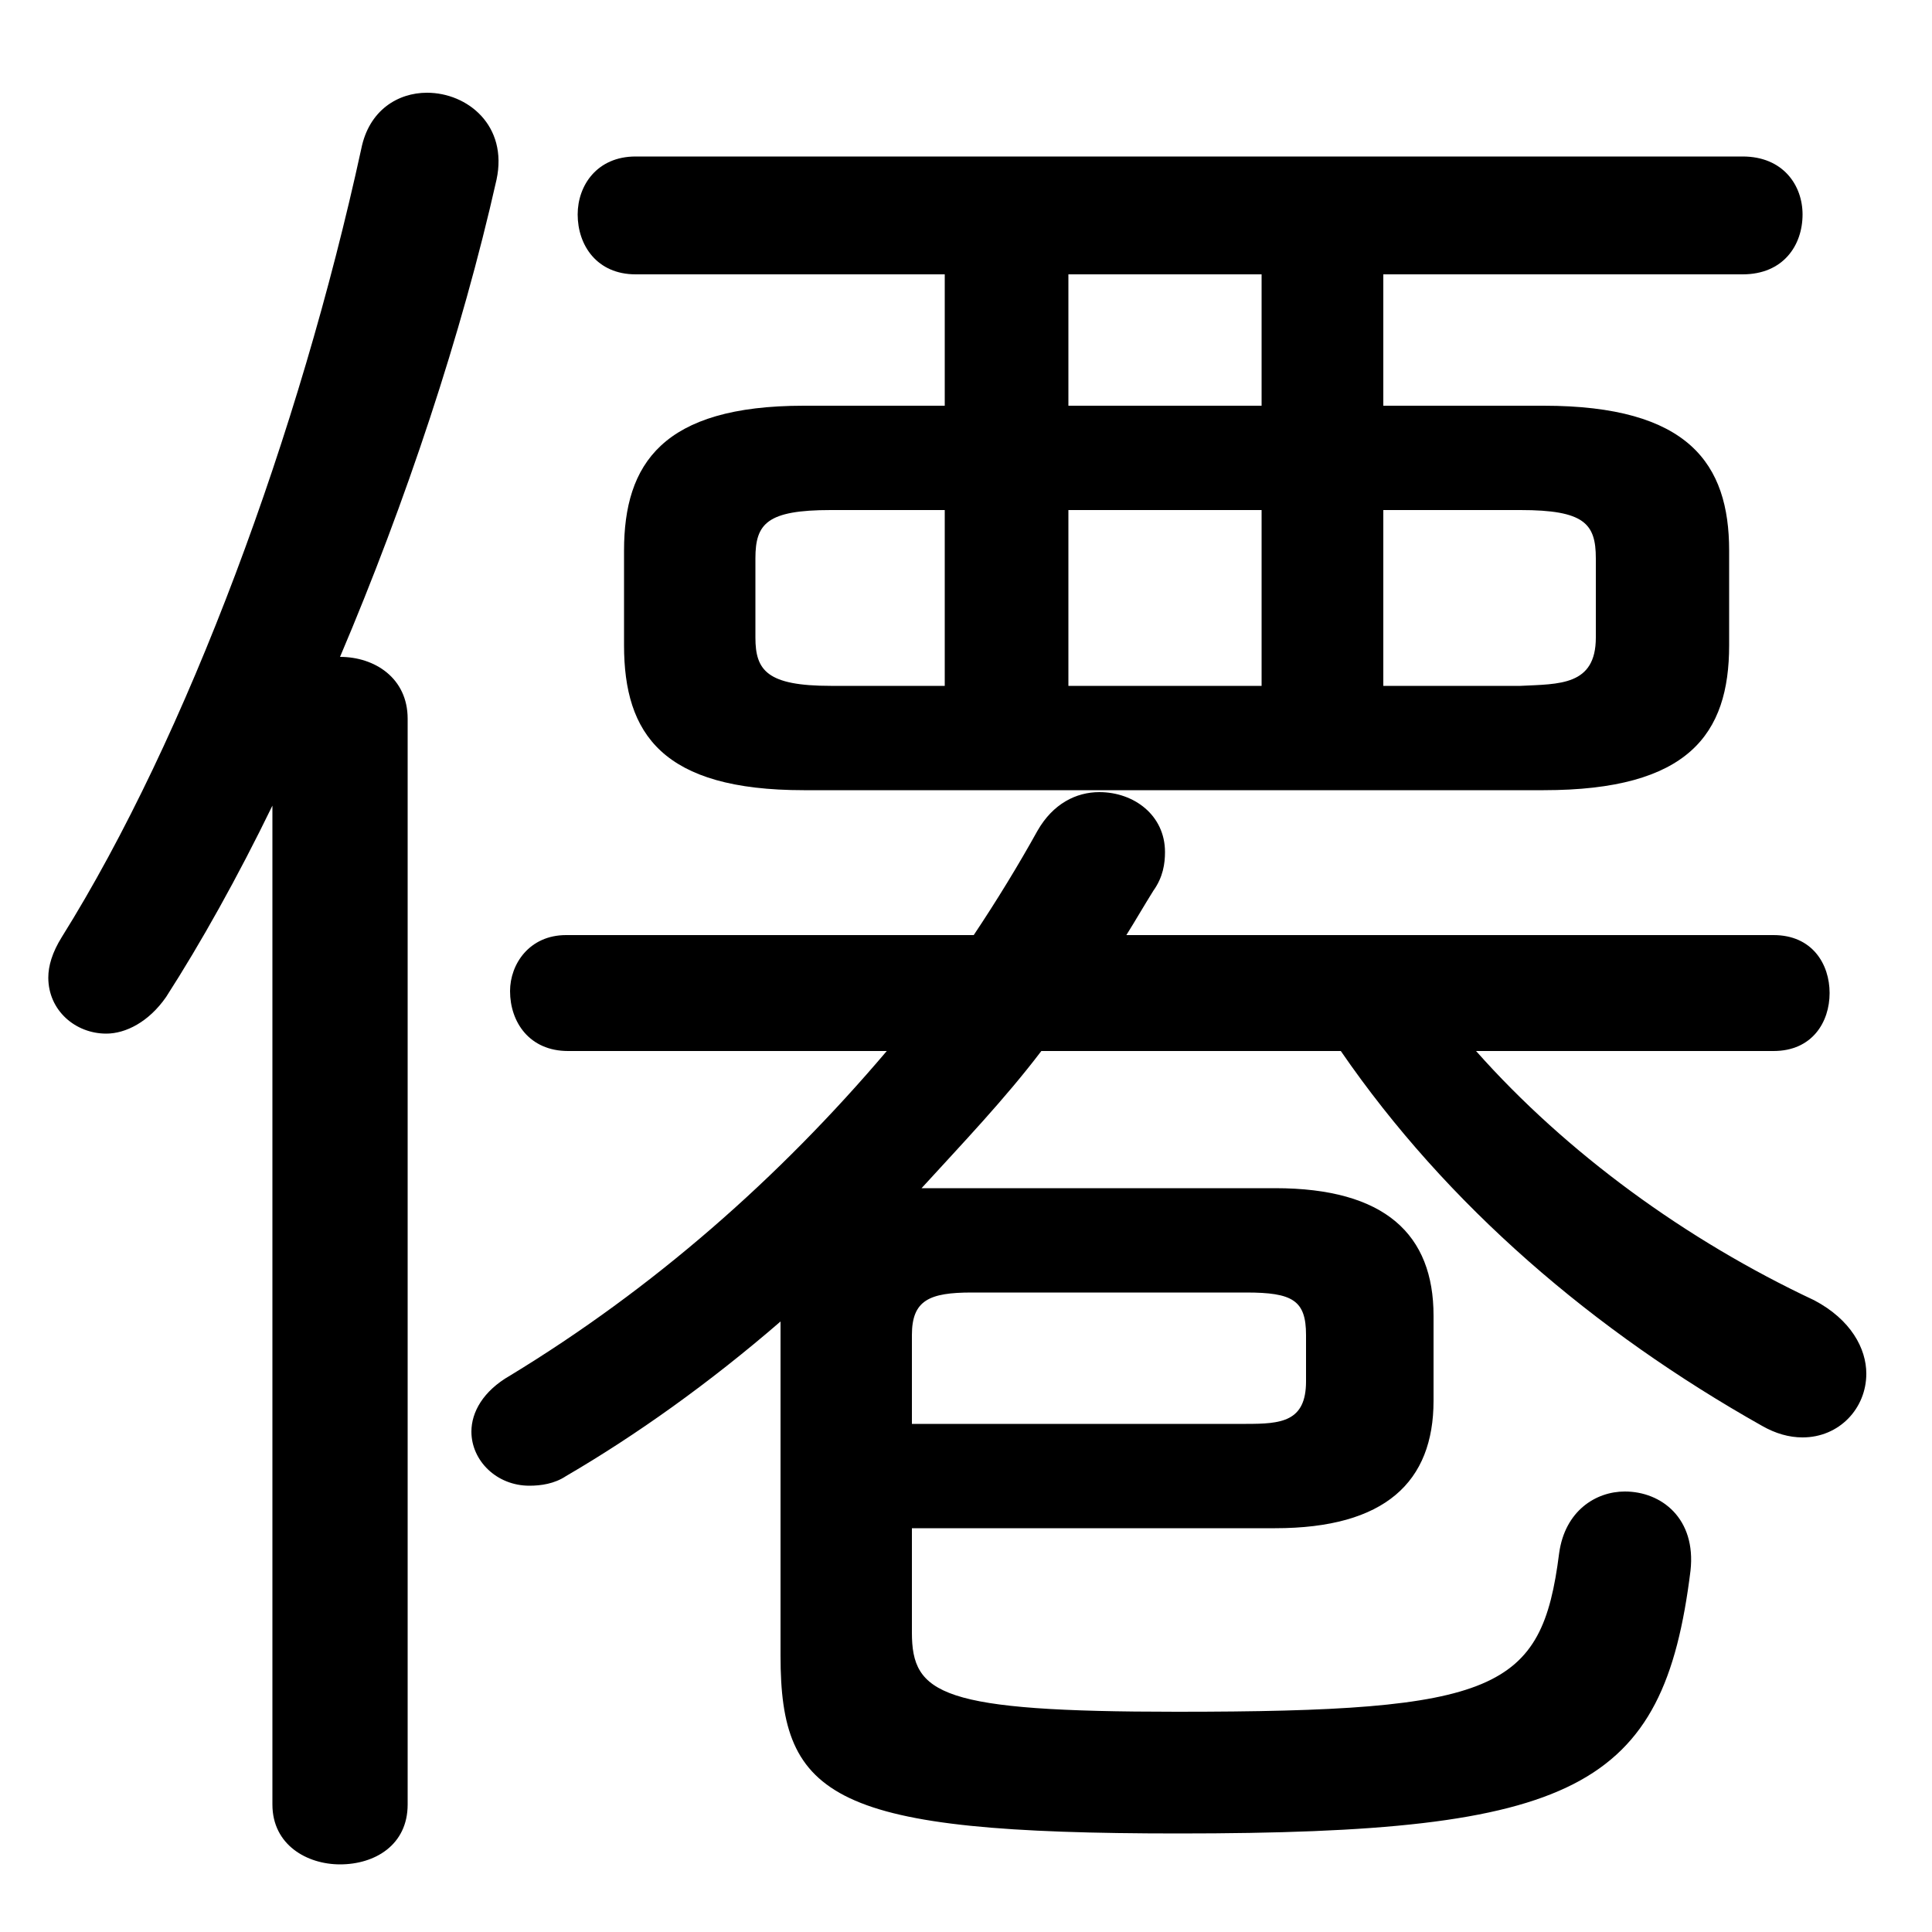 <svg xmlns="http://www.w3.org/2000/svg" viewBox="0 -44.0 50.0 50.0">
    <rect x="0" y="-44.0" width="50.0" height="50.0" fill="#808080" stroke="none"/>
    <g transform="scale(1, -1)">
        <!-- ボディの枠 -->
        <rect x="0" y="-6.0" width="50.0" height="50.0"
            stroke="white" fill="white"/>
        <!-- グリフ座標系の原点 -->
        <circle cx="0" cy="0" r="5" fill="white"/>
        <!-- グリフのアウトライン -->
        <g style="fill:black;stroke:#000000;stroke-width:0;stroke-linecap:round;stroke-linejoin:round;">
        <path d="M 39.95 23.55 C 43.7 23.55 44.75 25.0 44.75 27.3 L 44.75 29.75 C 44.75 32.0 43.7 33.5 39.95 33.5 L 35.8 33.5 L 35.8 36.9 L 45.1 36.9 C 46.15 36.9 46.65 37.65 46.65 38.45 C 46.65 39.2 46.15 39.95 45.1 39.95 L 16.45 39.95 C 15.45 39.95 14.95 39.2 14.95 38.45 C 14.95 37.65 15.45 36.9 16.45 36.9 L 24.45 36.9 L 24.45 33.5 L 20.8 33.5 C 17.15 33.5 16.15 32.0 16.15 29.75 L 16.15 27.3 C 16.15 25.0 17.15 23.55 20.8 23.55 Z M 35.8 26.25 L 35.8 30.8 L 39.35 30.8 C 41.0 30.8 41.3 30.45 41.3 29.55 L 41.3 27.5 C 41.3 26.25 40.35 26.3 39.35 26.25 Z M 21.5 26.25 C 19.85 26.25 19.55 26.65 19.55 27.5 L 19.55 29.55 C 19.55 30.45 19.85 30.8 21.5 30.8 L 24.45 30.8 L 24.45 26.25 Z M 27.65 30.8 L 32.65 30.8 L 32.65 26.25 L 27.65 26.25 Z M 27.65 33.5 L 27.65 36.9 L 32.65 36.9 L 32.65 33.5 Z M 20.2 1.15 C 20.2 -2.55 21.55 -3.45 30.5 -3.45 C 40.8 -3.45 43.05 -2.3 43.75 3.35 C 43.9 4.7 43.0 5.4 42.05 5.4 C 41.3 5.4 40.5 4.9 40.35 3.8 C 39.9 0.25 38.75 -0.3 30.45 -0.3 C 24.35 -0.3 23.6 0.15 23.6 1.75 L 23.6 4.45 L 33.0 4.45 C 35.85 4.45 37.1 5.65 37.1 7.75 L 37.1 9.95 C 37.1 12.05 35.85 13.25 33.0 13.25 L 24.4 13.25 C 24.2 13.25 24.05 13.25 23.85 13.25 C 24.9 14.4 26.0 15.55 26.95 16.8 L 34.7 16.8 C 37.45 12.8 41.25 9.55 45.6 7.1 C 45.95 6.9 46.3 6.8 46.65 6.8 C 47.6 6.8 48.3 7.55 48.3 8.45 C 48.3 9.1 47.9 9.85 46.95 10.35 C 43.65 11.9 40.55 14.15 38.2 16.8 L 45.9 16.8 C 46.9 16.8 47.35 17.55 47.35 18.3 C 47.35 19.05 46.9 19.8 45.9 19.8 L 29.15 19.8 C 29.4 20.2 29.6 20.55 29.85 20.95 C 30.1 21.3 30.15 21.65 30.15 21.95 C 30.15 22.9 29.35 23.5 28.45 23.5 C 27.85 23.5 27.25 23.2 26.85 22.5 C 26.35 21.6 25.8 20.7 25.2 19.8 L 14.65 19.8 C 13.7 19.8 13.2 19.05 13.2 18.35 C 13.2 17.55 13.7 16.8 14.7 16.8 L 22.95 16.8 C 20.15 13.5 16.9 10.65 13.2 8.4 C 12.5 8.0 12.2 7.45 12.2 6.95 C 12.2 6.2 12.85 5.55 13.7 5.55 C 14.0 5.55 14.35 5.6 14.65 5.8 C 16.45 6.85 18.35 8.2 20.2 9.8 Z M 23.6 7.15 L 23.6 9.45 C 23.6 10.35 24.05 10.55 25.15 10.55 L 32.25 10.55 C 33.45 10.55 33.8 10.35 33.8 9.45 L 33.8 8.25 C 33.8 7.2 33.15 7.15 32.25 7.15 Z M 7.05 -2.7 C 7.05 -3.75 7.95 -4.25 8.8 -4.25 C 9.7 -4.25 10.55 -3.75 10.55 -2.7 L 10.55 25.4 C 10.55 26.45 9.7 27.0 8.8 27.0 C 10.5 31.0 11.95 35.35 12.85 39.35 C 13.15 40.75 12.1 41.6 11.05 41.6 C 10.3 41.6 9.55 41.15 9.35 40.15 C 7.75 32.8 4.85 24.95 1.6 19.75 C 1.35 19.35 1.25 19.0 1.25 18.7 C 1.25 17.85 1.95 17.25 2.75 17.25 C 3.25 17.25 3.85 17.55 4.3 18.2 C 5.2 19.6 6.15 21.3 7.05 23.15 Z"/>
    </g>
    </g>
</svg>
